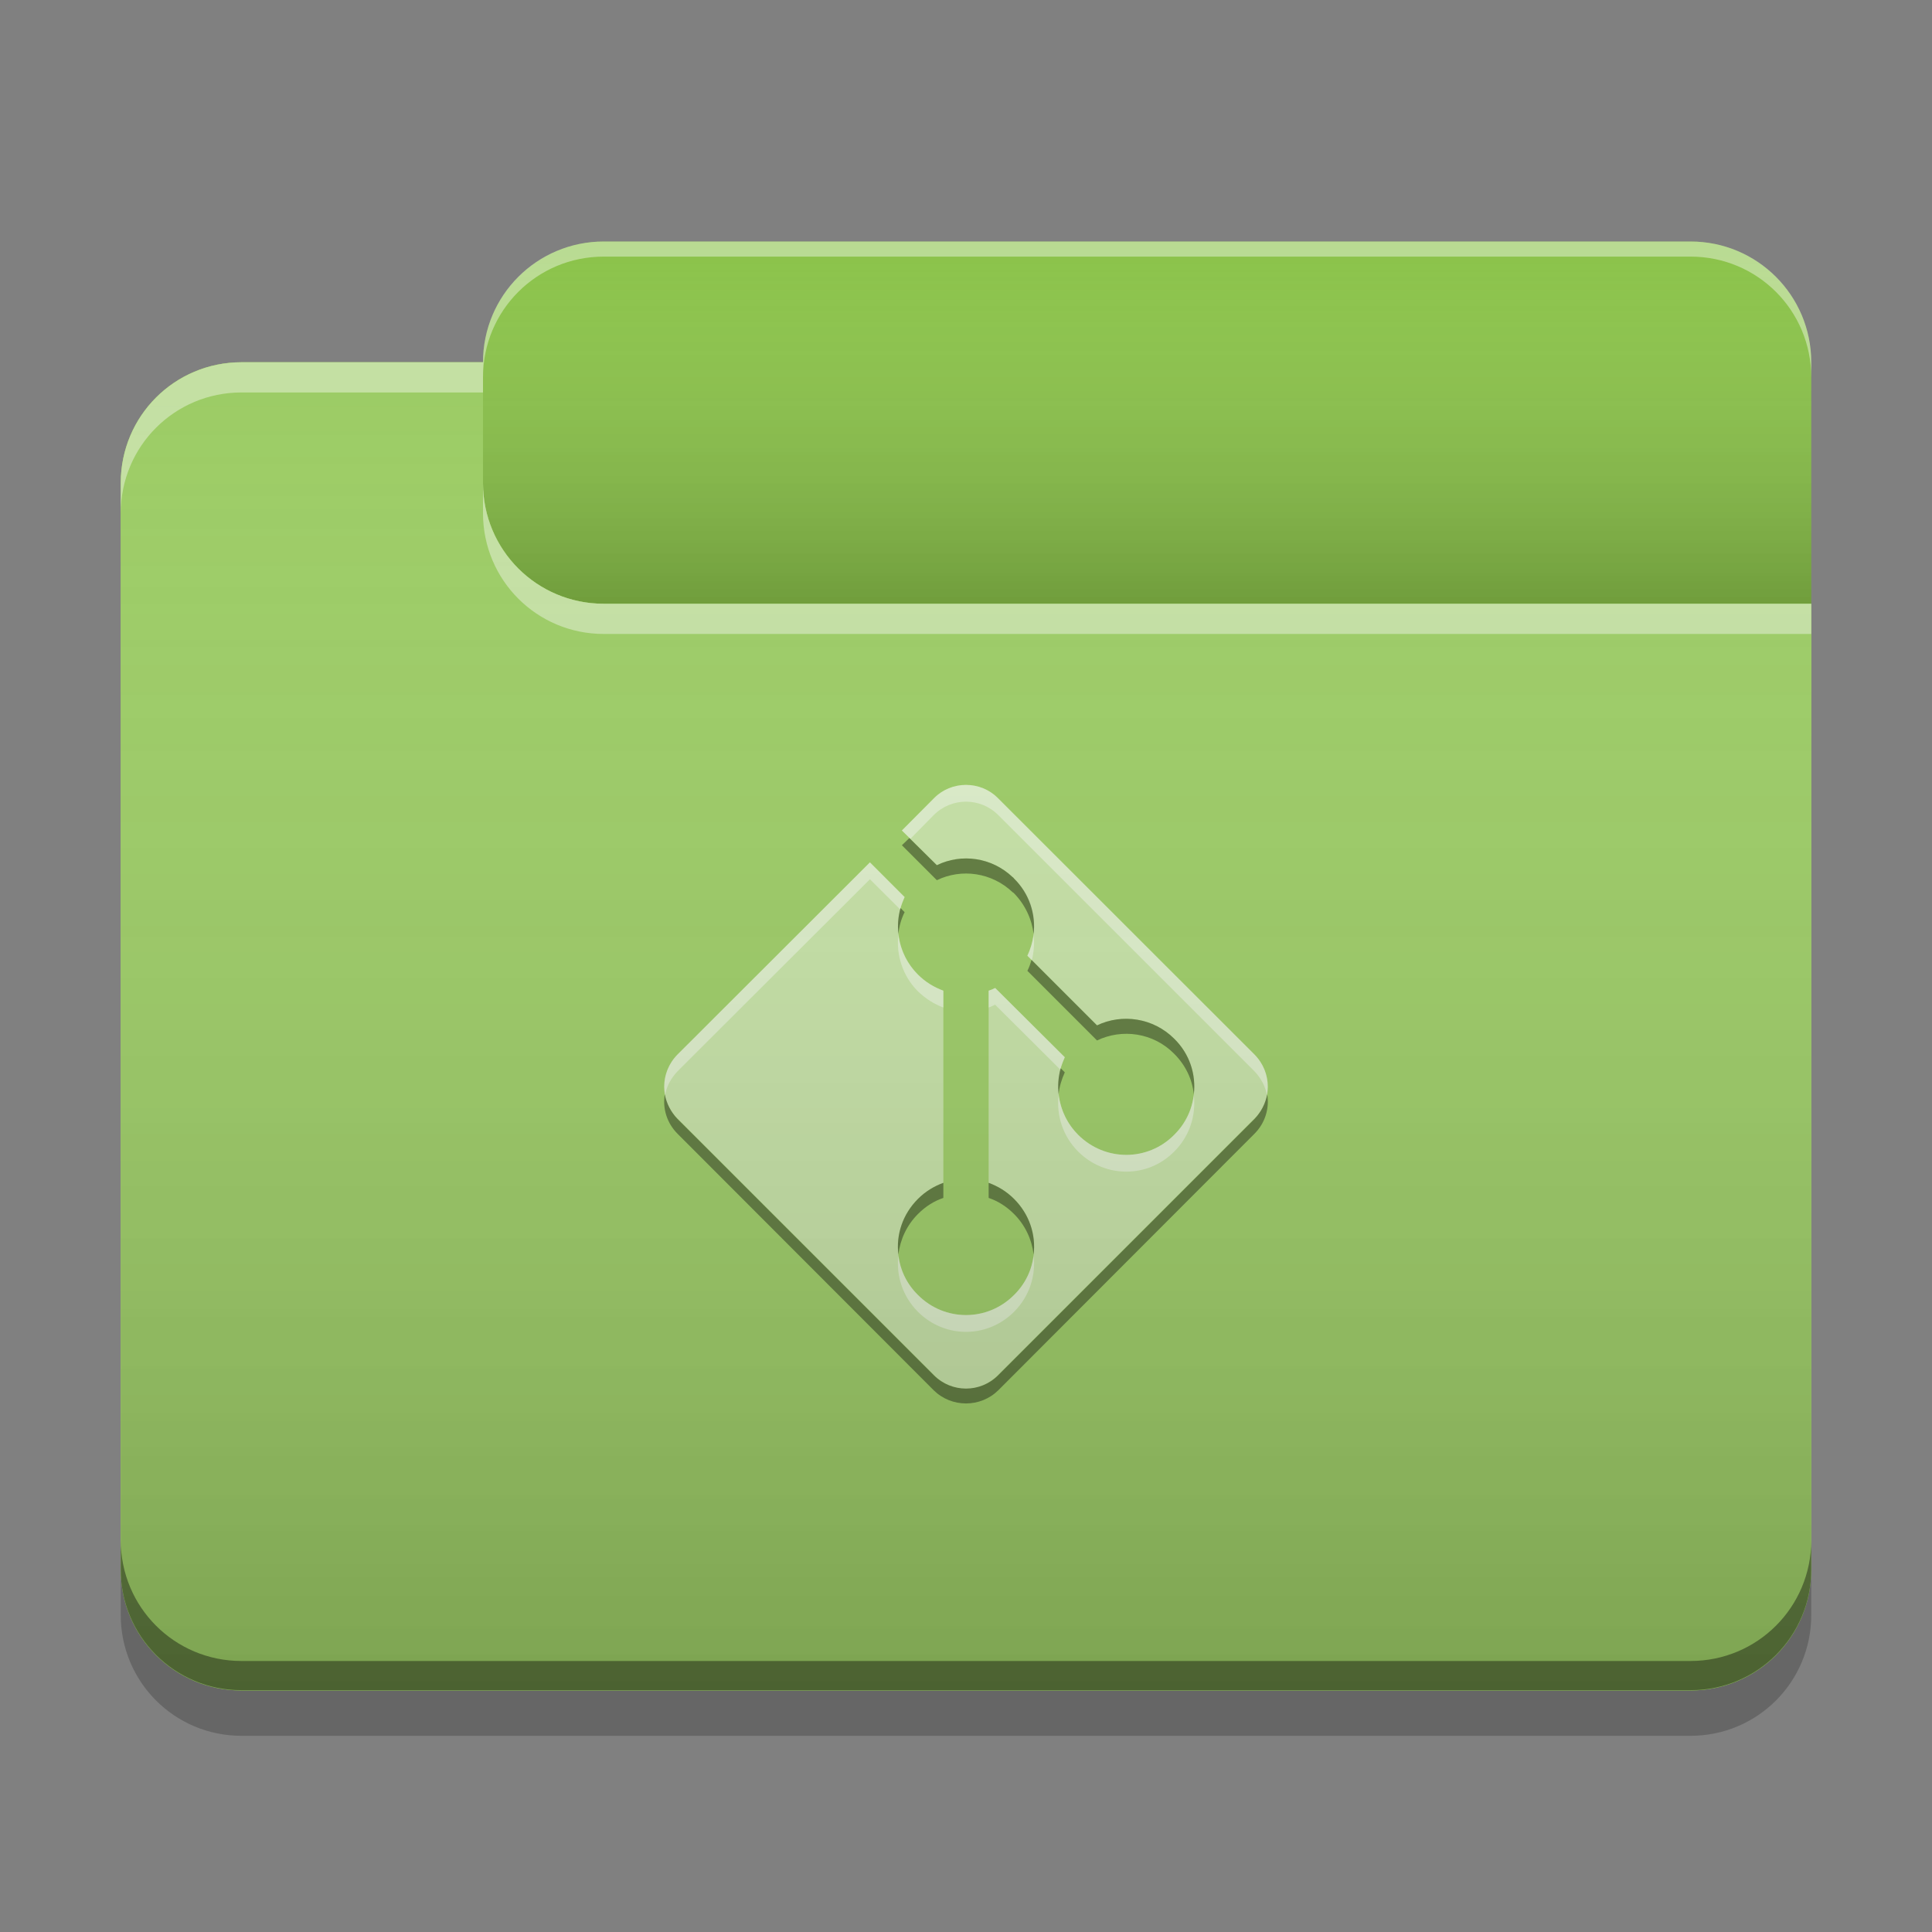 
<svg xmlns="http://www.w3.org/2000/svg" xmlns:xlink="http://www.w3.org/1999/xlink" width="22" height="22" viewBox="0 0 22 22" version="1.1">
<rect x="0" y="0" width="22" height="22" fill="#808080" stroke="none"/>
<defs>
<linearGradient id="linear0" gradientUnits="userSpaceOnUse" x1="10.054" y1="-209.708" x2="10.054" y2="-212.883" gradientTransform="matrix(1.299,0,0,1.299,0,279.331)">
<stop offset="0" style="stop-color:rgb(0%,0%,0%);stop-opacity:0.2;"/>
<stop offset="1" style="stop-color:rgb(100%,100%,100%);stop-opacity:0;"/>
</linearGradient>
<linearGradient id="linear1" gradientUnits="userSpaceOnUse" x1="8.996" y1="-200.183" x2="8.996" y2="-211.825" gradientTransform="matrix(1.299,0,0,1.299,0,279.331)">
<stop offset="0" style="stop-color:rgb(0%,0%,0%);stop-opacity:0.2;"/>
<stop offset="1" style="stop-color:rgb(100%,100%,100%);stop-opacity:0;"/>
</linearGradient>
</defs>
<g id="surface1">
<path style=" stroke:none;fill-rule:nonzero;fill:rgb(54.51%,76.471%,29.02%);fill-opacity:1;" d="M 6.875 2.75 L 19.25 2.75 C 20.008 2.75 20.625 3.367 20.625 4.125 L 20.625 8.25 C 20.625 9.008 20.008 9.625 19.25 9.625 L 6.875 9.625 C 6.117 9.625 5.5 9.008 5.5 8.25 L 5.5 4.125 C 5.5 3.367 6.117 2.75 6.875 2.75 Z M 6.875 2.75 "/>
<path style=" stroke:none;fill-rule:nonzero;fill:url(#linear0);" d="M 6.875 2.75 L 19.25 2.75 C 20.008 2.75 20.625 3.367 20.625 4.125 L 20.625 8.25 C 20.625 9.008 20.008 9.625 19.25 9.625 L 6.875 9.625 C 6.117 9.625 5.5 9.008 5.5 8.25 L 5.5 4.125 C 5.5 3.367 6.117 2.75 6.875 2.75 Z M 6.875 2.75 "/>
<path style=" stroke:none;fill-rule:nonzero;fill:rgb(61.176%,80%,39.608%);fill-opacity:1;" d="M 2.75 4.125 C 1.988 4.125 1.375 4.738 1.375 5.5 L 1.375 17.875 C 1.375 18.637 1.988 19.25 2.75 19.25 L 19.25 19.25 C 20.012 19.25 20.625 18.637 20.625 17.875 L 20.625 6.875 L 6.875 6.875 C 6.113 6.875 5.5 6.262 5.5 5.5 L 5.5 4.125 Z M 2.75 4.125 "/>
<path style=" stroke:none;fill-rule:nonzero;fill:rgb(61.176%,80%,39.608%);fill-opacity:1;" d="M 2.75 4.125 C 1.988 4.125 1.375 4.738 1.375 5.5 L 1.375 17.875 C 1.375 18.637 1.988 19.25 2.75 19.25 L 19.25 19.25 C 20.012 19.25 20.625 18.637 20.625 17.875 L 20.625 6.875 L 6.875 6.875 C 6.113 6.875 5.5 6.262 5.5 5.5 L 5.5 4.125 Z M 2.75 4.125 "/>
<path style=" stroke:none;fill-rule:nonzero;fill:rgb(77.255%,88.235%,64.706%);fill-opacity:1;" d="M 11.363 9.09 C 11.164 8.887 10.836 8.887 10.637 9.09 L 10.27 9.457 L 10.668 9.852 C 10.949 9.715 11.293 9.762 11.531 9.988 C 11.539 9.992 11.543 9.996 11.547 10.004 C 11.785 10.242 11.836 10.598 11.699 10.883 L 12.492 11.676 C 12.777 11.539 13.133 11.59 13.371 11.828 C 13.676 12.129 13.676 12.617 13.371 12.922 C 13.07 13.227 12.582 13.227 12.277 12.922 C 12.039 12.684 11.988 12.328 12.125 12.039 L 11.332 11.25 C 11.309 11.262 11.285 11.273 11.258 11.281 L 11.258 13.469 C 11.363 13.508 11.461 13.566 11.547 13.652 C 11.852 13.957 11.852 14.445 11.547 14.746 C 11.246 15.051 10.754 15.051 10.453 14.746 C 10.148 14.445 10.148 13.957 10.453 13.652 C 10.539 13.566 10.637 13.508 10.742 13.469 L 10.742 11.281 C 10.637 11.242 10.539 11.184 10.453 11.098 C 10.215 10.859 10.164 10.504 10.301 10.215 L 9.906 9.82 L 7.715 12.008 C 7.512 12.211 7.512 12.539 7.715 12.738 L 10.637 15.66 C 10.836 15.863 11.164 15.863 11.363 15.66 L 14.285 12.738 C 14.488 12.539 14.488 12.211 14.285 12.008 Z M 11.363 9.09 "/>
<path style=" stroke:none;fill-rule:nonzero;fill:rgb(0.392%,0.392%,0.392%);fill-opacity:0.4;" d="M 2.75 19.246 C 1.988 19.246 1.375 18.633 1.375 17.871 L 1.375 17.539 C 1.375 18.301 1.988 18.914 2.75 18.914 L 19.25 18.914 C 20.012 18.914 20.625 18.301 20.625 17.539 L 20.625 17.871 C 20.625 18.633 20.012 19.246 19.25 19.246 Z M 2.75 19.246 "/>
<path style=" stroke:none;fill-rule:nonzero;fill:rgb(0%,0%,0%);fill-opacity:0.2;" d="M 1.375 17.875 L 1.375 18.391 C 1.375 19.152 1.988 19.766 2.75 19.766 L 19.25 19.766 C 20.012 19.766 20.625 19.152 20.625 18.391 L 20.625 17.875 C 20.625 18.637 20.012 19.25 19.25 19.25 L 2.75 19.25 C 1.988 19.25 1.375 18.637 1.375 17.875 Z M 1.375 17.875 "/>
<path style=" stroke:none;fill-rule:nonzero;fill:rgb(100%,100%,100%);fill-opacity:0.4;" d="M 2.75 4.125 C 1.988 4.125 1.375 4.738 1.375 5.5 L 1.375 5.844 C 1.375 5.082 1.988 4.469 2.75 4.469 L 5.5 4.469 L 5.5 4.125 Z M 5.5 5.5 L 5.5 5.844 C 5.5 6.605 6.113 7.219 6.875 7.219 L 20.625 7.219 L 20.625 6.875 L 6.875 6.875 C 6.113 6.875 5.5 6.262 5.5 5.5 Z M 5.5 5.5 "/>
<path style=" stroke:none;fill-rule:nonzero;fill:rgb(100%,100%,100%);fill-opacity:0.4;" d="M 6.875 2.75 C 6.113 2.75 5.5 3.363 5.5 4.125 L 5.5 4.297 C 5.5 3.535 6.113 2.922 6.875 2.922 L 19.25 2.922 C 20.012 2.922 20.625 3.535 20.625 4.297 L 20.625 4.125 C 20.625 3.363 20.012 2.75 19.25 2.75 Z M 6.875 2.75 "/>
<path style=" stroke:none;fill-rule:nonzero;fill:rgb(100%,100%,100%);fill-opacity:0.4;" d="M 11 8.938 C 10.867 8.938 10.734 8.988 10.633 9.09 L 10.27 9.457 L 10.367 9.551 L 10.633 9.281 C 10.836 9.078 11.164 9.078 11.367 9.281 L 14.285 12.199 C 14.359 12.277 14.41 12.371 14.426 12.469 C 14.457 12.309 14.41 12.137 14.285 12.008 L 11.367 9.09 C 11.266 8.988 11.133 8.938 11 8.938 Z M 9.906 9.82 L 7.715 12.008 C 7.59 12.137 7.543 12.309 7.574 12.469 C 7.59 12.371 7.641 12.277 7.715 12.199 L 9.906 10.012 L 10.25 10.355 C 10.262 10.309 10.281 10.262 10.301 10.215 Z M 10.23 10.645 C 10.203 10.871 10.277 11.113 10.453 11.289 C 10.539 11.371 10.637 11.434 10.742 11.473 L 10.742 11.281 C 10.637 11.242 10.539 11.184 10.453 11.098 C 10.324 10.969 10.25 10.809 10.23 10.645 Z M 11.77 10.645 C 11.758 10.727 11.734 10.809 11.699 10.883 L 11.75 10.934 C 11.773 10.84 11.781 10.742 11.77 10.645 Z M 11.332 11.25 C 11.309 11.262 11.285 11.273 11.258 11.281 L 11.258 11.473 C 11.285 11.461 11.309 11.453 11.332 11.441 L 12.074 12.18 C 12.086 12.133 12.105 12.086 12.125 12.039 Z M 12.055 12.469 C 12.027 12.699 12.102 12.938 12.277 13.113 C 12.582 13.418 13.07 13.418 13.371 13.113 C 13.547 12.938 13.621 12.699 13.594 12.469 C 13.574 12.637 13.5 12.797 13.371 12.922 C 13.07 13.227 12.582 13.227 12.277 12.922 C 12.148 12.793 12.078 12.633 12.055 12.469 Z M 10.23 14.297 C 10.203 14.523 10.277 14.762 10.453 14.938 C 10.758 15.242 11.242 15.242 11.547 14.938 C 11.723 14.762 11.797 14.523 11.77 14.297 C 11.75 14.461 11.676 14.621 11.547 14.746 C 11.242 15.051 10.758 15.051 10.453 14.746 C 10.324 14.621 10.25 14.461 10.23 14.297 Z M 10.23 14.297 "/>
<path style=" stroke:none;fill-rule:nonzero;fill:rgb(0%,0%,0%);fill-opacity:0.4;" d="M 10.355 9.543 L 10.27 9.625 L 10.668 10.023 C 10.949 9.887 11.293 9.934 11.531 10.16 C 11.539 10.164 11.543 10.168 11.547 10.172 C 11.676 10.305 11.75 10.469 11.77 10.637 C 11.797 10.41 11.723 10.176 11.547 10.004 C 11.543 10 11.539 9.992 11.531 9.988 C 11.293 9.762 10.949 9.715 10.668 9.852 Z M 10.254 10.34 C 10.227 10.438 10.219 10.535 10.23 10.637 C 10.238 10.551 10.262 10.465 10.301 10.387 Z M 11.746 10.93 C 11.734 10.973 11.719 11.016 11.699 11.055 L 12.492 11.848 C 12.777 11.711 13.133 11.758 13.371 12 C 13.5 12.129 13.578 12.293 13.594 12.461 C 13.621 12.234 13.547 12 13.371 11.828 C 13.133 11.59 12.777 11.539 12.492 11.676 Z M 12.078 12.164 C 12.051 12.262 12.043 12.363 12.055 12.461 C 12.062 12.375 12.09 12.289 12.125 12.211 Z M 7.57 12.461 C 7.543 12.621 7.594 12.789 7.715 12.91 L 10.633 15.832 C 10.836 16.031 11.164 16.031 11.367 15.832 L 14.285 12.91 C 14.406 12.789 14.457 12.621 14.43 12.461 C 14.41 12.562 14.363 12.66 14.285 12.742 L 11.367 15.66 C 11.164 15.863 10.836 15.863 10.633 15.66 L 7.715 12.742 C 7.637 12.66 7.59 12.562 7.57 12.461 Z M 10.742 13.469 C 10.637 13.508 10.539 13.566 10.453 13.652 C 10.277 13.828 10.203 14.059 10.23 14.285 C 10.25 14.117 10.324 13.953 10.453 13.824 C 10.539 13.738 10.637 13.676 10.742 13.641 Z M 11.258 13.469 L 11.258 13.641 C 11.363 13.676 11.461 13.738 11.547 13.824 C 11.676 13.953 11.75 14.117 11.77 14.285 C 11.797 14.059 11.723 13.828 11.547 13.652 C 11.461 13.566 11.363 13.508 11.258 13.469 Z M 11.258 13.469 "/>
<path style=" stroke:none;fill-rule:nonzero;fill:url(#linear1);" d="M 2.75 4.125 C 1.988 4.125 1.375 4.738 1.375 5.5 L 1.375 17.875 C 1.375 18.637 1.988 19.25 2.75 19.25 L 19.25 19.25 C 20.012 19.25 20.625 18.637 20.625 17.875 L 20.625 6.875 L 6.875 6.875 C 6.113 6.875 5.5 6.262 5.5 5.5 L 5.5 4.125 Z M 2.75 4.125 "/>
</g>
</svg>
